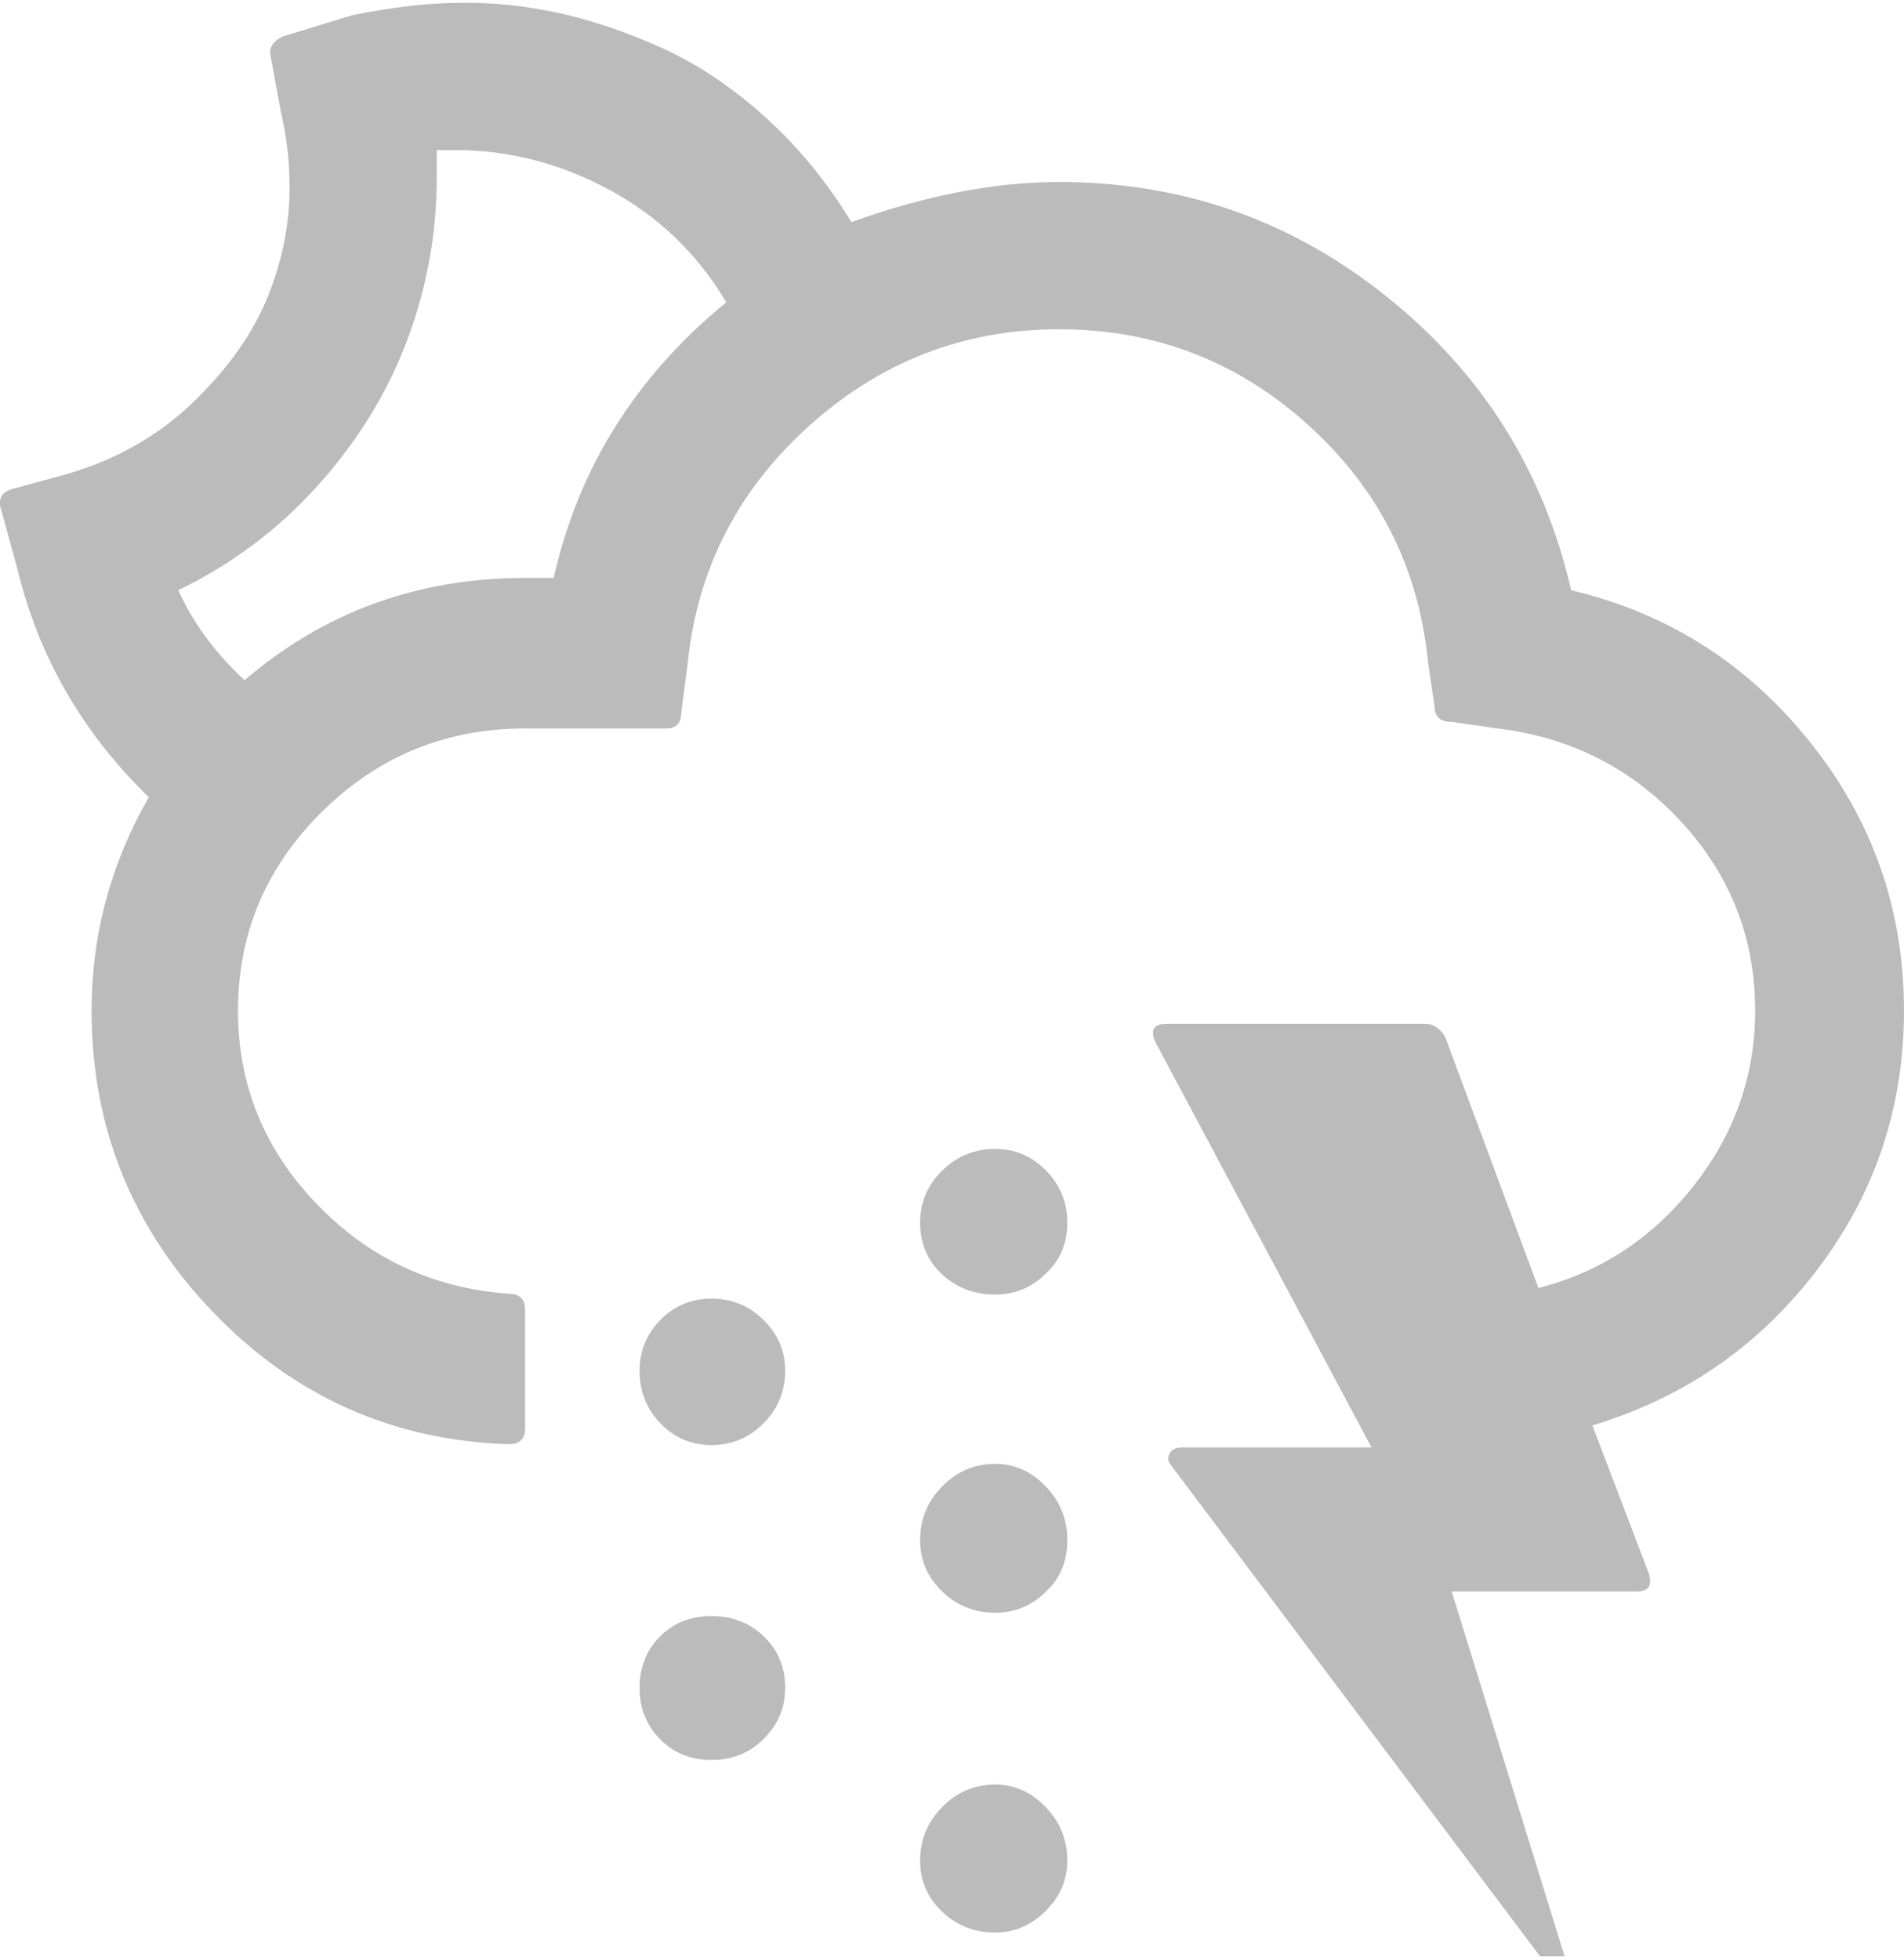 <?xml version="1.0" encoding="UTF-8"?>
<svg width="275px" height="283px" viewBox="0 0 275 283" version="1.1" xmlns="http://www.w3.org/2000/svg" xmlns:xlink="http://www.w3.org/1999/xlink">
    <!-- Generator: Sketch 41 (35326) - http://www.bohemiancoding.com/sketch -->
    <title>cloud-lightning</title>
    <desc>Created with Sketch.</desc>
    <defs></defs>
    <g id="Page-1" stroke="none" stroke-width="1" fill="none" fill-rule="evenodd">
        <g id="Fees" transform="translate(-50, -51)" fill="#BBBBBB">
            <path d="M50,187.959 C50,174.02 54.174,161.558 62.521,150.572 C70.869,139.586 81.697,132.085 95.006,128.069 L86.856,106.688 C86.304,104.955 86.895,104.089 88.628,104.089 L115.324,104.089 L99.023,51.404 L102.567,51.404 L155.842,122.281 C156.314,122.832 156.393,123.403 156.078,123.993 C155.763,124.584 155.173,124.879 154.306,124.879 L126.901,124.879 L158.086,183.352 C158.953,185.164 158.401,186.069 156.433,186.069 L119.104,186.069 C118.002,186.069 117.057,185.439 116.269,184.179 L102.803,147.914 C93.825,150.198 86.363,155.1 80.418,162.621 C74.472,170.142 71.499,178.588 71.499,187.959 C71.499,198.433 75.063,207.529 82.19,215.247 C89.317,222.964 98.157,227.453 108.709,228.713 L115.324,229.658 C116.978,229.658 117.805,230.406 117.805,231.903 L118.75,238.281 C120.089,251.905 125.857,263.324 136.056,272.538 C146.254,281.752 158.244,286.359 172.025,286.359 C185.728,286.359 197.738,281.732 208.054,272.479 C218.371,263.226 224.238,251.827 225.655,238.281 L226.6,231.076 C226.6,229.501 227.309,228.713 228.726,228.713 L249.162,228.713 C260.581,228.713 270.347,224.716 278.458,216.723 C286.569,208.73 290.625,199.142 290.625,187.959 C290.625,177.249 286.845,167.956 279.285,160.081 C271.725,152.206 262.471,147.875 251.525,147.087 C249.95,147.087 249.162,146.3 249.162,144.725 L249.162,127.596 C249.162,126.1 249.95,125.352 251.525,125.352 C268.299,125.903 282.533,132.262 294.228,144.429 C305.922,156.596 311.77,171.106 311.77,187.959 C311.77,198.906 309.013,209.183 303.501,218.79 C313.109,228.083 319.448,239.108 322.519,251.866 L324.882,260.489 C324.961,260.568 325,260.844 325,261.316 C325,262.34 324.37,263.009 323.11,263.324 L315.314,265.451 C308.068,267.577 301.926,271.101 296.886,276.023 C291.846,280.945 288.282,286.064 286.195,291.38 C284.108,296.695 283.104,301.991 283.183,307.268 C283.183,310.733 283.616,314.316 284.482,318.017 L285.9,325.695 C286.215,326.955 285.624,327.94 284.128,328.649 L274.087,331.72 C268.181,332.901 262.983,333.492 258.494,333.492 C253.848,333.571 249.103,333.078 244.26,332.015 C239.417,330.952 234.436,329.259 229.317,326.936 C224.198,324.613 219.257,321.305 214.492,317.013 C209.728,312.721 205.573,307.661 202.03,301.834 C191.319,305.693 181.318,307.622 172.025,307.622 C154.228,307.622 138.438,302.09 124.656,291.025 C110.875,279.961 102.015,265.844 98.078,248.677 C84.139,245.369 72.641,238.065 63.585,226.764 C54.528,215.463 50,202.528 50,187.959 Z M170.844,111.531 C170.844,108.46 171.868,105.979 173.915,104.089 C175.963,102.041 178.404,101.018 181.239,101.018 C184.232,101.018 186.791,102.041 188.918,104.089 C191.044,106.136 192.107,108.617 192.107,111.531 C192.107,114.523 191.044,117.103 188.918,119.268 C186.791,121.434 184.232,122.517 181.239,122.517 C178.483,122.517 176.061,121.434 173.974,119.268 C171.888,117.103 170.844,114.523 170.844,111.531 Z M170.844,157.364 C170.844,154.372 171.868,151.93 173.915,150.04 C175.963,147.993 178.404,146.969 181.239,146.969 C184.311,146.969 186.89,147.953 188.977,149.922 C191.064,151.891 192.107,154.372 192.107,157.364 C192.107,160.278 191.044,162.778 188.918,164.865 C186.791,166.952 184.232,167.996 181.239,167.996 C178.404,167.996 175.963,166.952 173.915,164.865 C171.868,162.778 170.844,160.278 170.844,157.364 Z M170.844,65.225 C170.844,62.469 171.868,60.067 173.915,58.019 C176.042,55.893 178.483,54.83 181.239,54.83 C184.232,54.83 186.791,55.834 188.918,57.842 C191.044,59.85 192.107,62.311 192.107,65.225 C192.107,68.218 191.044,70.797 188.918,72.962 C186.791,75.128 184.232,76.211 181.239,76.211 C178.483,76.211 176.061,75.128 173.974,72.962 C171.888,70.797 170.844,68.218 170.844,65.225 Z M211.598,135.983 C211.598,132.991 212.641,130.451 214.728,128.364 C216.815,126.277 219.316,125.234 222.229,125.234 C225.143,125.234 227.604,126.277 229.612,128.364 C231.62,130.451 232.625,132.991 232.625,135.983 C232.625,138.818 231.62,141.26 229.612,143.307 C227.604,145.355 225.143,146.378 222.229,146.378 C219.316,146.378 216.815,145.355 214.728,143.307 C212.641,141.26 211.598,138.818 211.598,135.983 Z M211.598,90.15 C211.598,87.315 212.622,84.874 214.669,82.826 C216.717,80.779 219.237,79.755 222.229,79.755 C225.222,79.755 227.703,80.759 229.671,82.767 C231.64,84.775 232.625,87.236 232.625,90.15 C232.625,93.142 231.64,95.623 229.671,97.592 C227.703,99.561 225.222,100.545 222.229,100.545 C219.237,100.545 216.717,99.561 214.669,97.592 C212.622,95.623 211.598,93.142 211.598,90.15 Z M220.103,290.257 C224.277,297.266 229.908,302.68 236.995,306.5 C244.083,310.319 251.486,312.229 259.203,312.229 L261.92,312.229 L261.92,308.213 C261.92,300.18 263.338,292.384 266.173,284.823 C269.008,277.263 273.28,270.294 278.989,263.915 C284.699,257.536 291.452,252.457 299.248,248.677 C297.122,243.951 293.933,239.62 289.68,235.683 C278.182,245.527 264.676,250.448 249.162,250.448 L245.028,250.448 C241.484,266.278 233.176,279.547 220.103,290.257 Z" id="cloud-lightning" transform="translate(187.5, 192.452) rotate(180) translate(-187.5, -192.452) "></path>
        </g>
    </g>
</svg>
